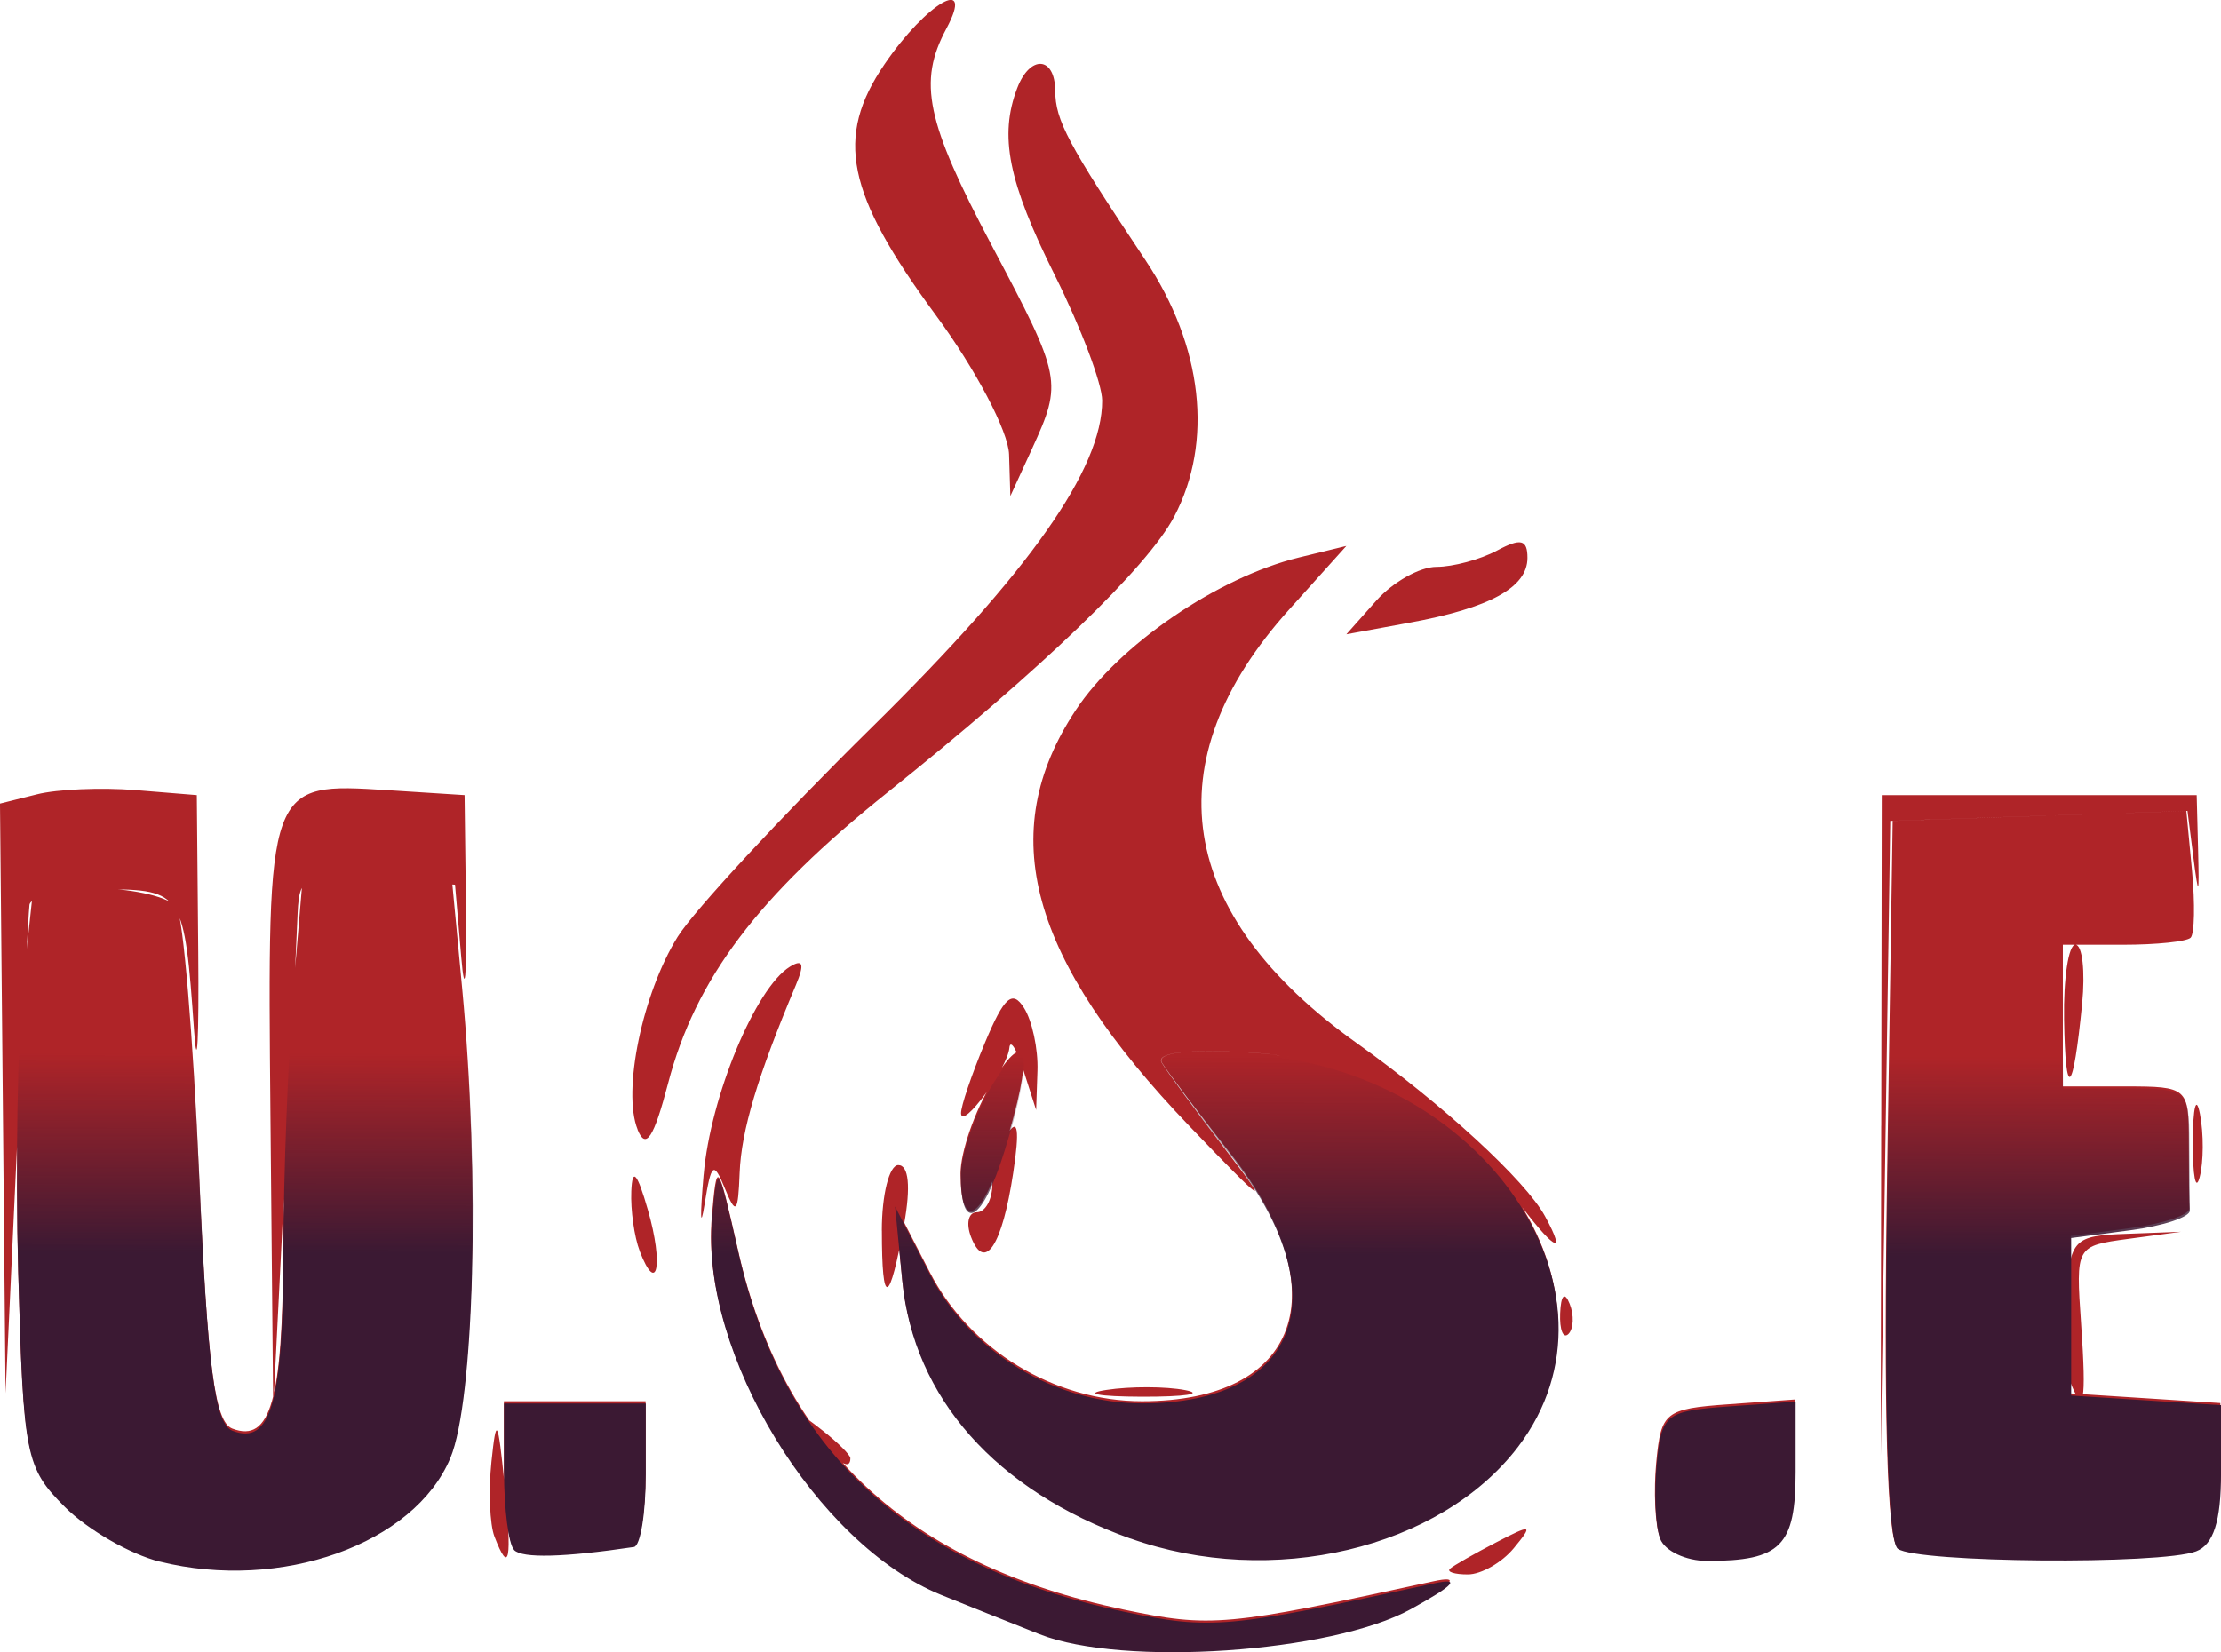 <?xml version="1.0" encoding="UTF-8" standalone="no"?>
<svg
   xmlns:dc="http://purl.org/dc/elements/1.1/"
   xmlns:cc="http://creativecommons.org/ns#"
   xmlns:rdf="http://www.w3.org/1999/02/22-rdf-syntax-ns#"
   xmlns:svg="http://www.w3.org/2000/svg"
   xmlns="http://www.w3.org/2000/svg"
   xmlns:xlink="http://www.w3.org/1999/xlink"
   version="1.1"
   id="svg2"
   width="99.999"
   height="74.411"
   viewBox="0 0 99.999 74.411">
  <defs
     id="defs6">
    <linearGradient
       id="linearGradient1097">
      <stop
         style="stop-color:#3b1933;stop-opacity:1;"
         offset="0"
         id="stop1093" />
      <stop
         style="stop-color:#3b1933;stop-opacity:0;"
         offset="1"
         id="stop1095" />
    </linearGradient>
    <linearGradient
       xlink:href="#linearGradient1097"
       id="linearGradient1099"
       x1="17.405"
       y1="22.496"
       x2="17.411"
       y2="19.622"
       gradientUnits="userSpaceOnUse" />
  </defs>
  <g
     id="layer2"
     transform="translate(-1.2739294e-8,-13.016)" />
  <g
     id="g10"
     style="display:inline"
     transform="translate(-1.2739294e-8,-13.016)" />
  <g
     id="layer1"
     style="display:inline"
     transform="translate(-1.2739294e-8,-13.016)">
    <g
       id="g1274"
       transform="matrix(3.125,0,0,3.125,0,-0.784)">
      <g
         id="g891"
         transform="matrix(0.709,0,0,0.709,-0.454,-0.347)"
         style="display:inline">
        <path
           id="path895"
           style="fill:#af2428;stroke:none;stroke-width:0.32"
           d="m 30.107,38.603 c 0.073,-0.064 0.493,-0.304 0.933,-0.532 0.732,-0.38 0.763,-0.37 0.361,0.117 -0.242,0.293 -0.662,0.532 -0.933,0.532 -0.272,0 -0.434,-0.052 -0.361,-0.117 z m -19.419,-0.653 c -0.095,-0.247 -0.122,-0.931 -0.061,-1.52 0.098,-0.939 0.131,-0.883 0.265,0.45 0.157,1.559 0.099,1.861 -0.204,1.07 z m 6.552,-2.03 c -0.398,-0.508 -0.387,-0.519 0.121,-0.121 0.308,0.242 0.56,0.494 0.56,0.56 0,0.263 -0.263,0.094 -0.681,-0.439 z m 21.63,-6.32 0.01,-6.72 h 3.2 3.2 l 0.029,1.12 c 0.024,0.94 0.009,0.966 -0.094,0.16 l -0.122,-0.96 -3.02,0.102 -3.02,0.102 -0.097,6.458 -0.097,6.458 0.01,-6.72 z M 6.136,29.399 c -0.063,-6.799 -0.072,-6.775 2.4,-6.618 l 1.545,0.099 0.03,2.4 c 0.017,1.32 -0.027,1.729 -0.096,0.91 L 9.887,24.7 8.303,24.59 C 6.74,24.481 6.719,24.492 6.681,25.44 c -0.021,0.528 -0.14,2.976 -0.264,5.44 l -0.225,4.48 z m 16.989,5.571 c 0.486,-0.074 1.206,-0.072 1.6,0.004 0.394,0.076 -0.004,0.136 -0.884,0.134 -0.88,-0.003 -1.202,-0.065 -0.716,-0.138 z m 19.564,-0.217 c -0.094,-0.245 -0.126,-1.001 -0.07,-1.68 0.096,-1.168 0.161,-1.236 1.221,-1.275 l 1.12,-0.042 -1.069,0.144 c -1.067,0.144 -1.069,0.148 -0.96,1.722 0.113,1.628 0.054,1.902 -0.242,1.131 z M 0.697,29.046 0.64,23.052 1.391,22.864 c 0.413,-0.104 1.313,-0.142 2,-0.086 l 1.249,0.102 0.029,3.2 c 0.016,1.76 -0.022,2.48 -0.084,1.6 -0.198,-2.83 -0.23,-2.879 -1.852,-2.888 -0.799,-0.005 -1.471,0.139 -1.494,0.32 -0.023,0.181 -0.141,2.488 -0.263,5.128 L 0.753,35.04 Z M 32.345,33.413 c 0.015,-0.373 0.091,-0.449 0.193,-0.193 0.092,0.231 0.081,0.507 -0.025,0.613 -0.106,0.106 -0.182,-0.083 -0.168,-0.42 z M 18.56,31.733 c 0,-0.733 0.151,-1.333 0.335,-1.333 0.212,0 0.255,0.44 0.118,1.2 -0.3,1.661 -0.452,1.705 -0.452,0.133 z m -4.92,0.414 c -0.11,-0.286 -0.187,-0.832 -0.171,-1.214 0.02,-0.492 0.119,-0.381 0.338,0.381 0.319,1.108 0.188,1.758 -0.168,0.833 z m 1.3,-1.554 c 0.136,-1.582 1.052,-3.793 1.75,-4.224 0.27,-0.167 0.305,-0.058 0.121,0.378 -0.775,1.843 -1.107,2.953 -1.14,3.812 -0.031,0.818 -0.075,0.866 -0.298,0.32 -0.231,-0.566 -0.279,-0.529 -0.415,0.32 -0.085,0.528 -0.093,0.255 -0.019,-0.606 z m 5.433,1.268 c -0.106,-0.276 -0.053,-0.502 0.118,-0.502 0.17,0 0.312,-0.252 0.315,-0.56 0.003,-0.308 0.143,-0.776 0.311,-1.04 0.209,-0.327 0.245,-0.073 0.113,0.8 -0.223,1.479 -0.58,2.022 -0.857,1.302 z m 11.051,-0.804 c -1.307,-1.768 -3.242,-2.822 -5.405,-2.946 -1.247,-0.071 -1.891,0.004 -1.771,0.208 0.103,0.176 0.685,0.968 1.292,1.76 0.941,1.227 0.834,1.159 -0.725,-0.467 -3.264,-3.402 -3.966,-5.965 -2.315,-8.459 0.88,-1.329 2.885,-2.701 4.54,-3.104 l 0.96,-0.234 -1.161,1.291 c -2.783,3.093 -2.299,6.198 1.376,8.817 1.747,1.244 3.427,2.791 3.823,3.518 0.467,0.857 0.162,0.667 -0.614,-0.382 z M 45.201,29.92 c 0.004,-0.704 0.069,-0.954 0.146,-0.556 0.077,0.398 0.074,0.974 -0.006,1.28 -0.08,0.306 -0.143,-0.02 -0.139,-0.724 z M 13.598,29.678 c -0.316,-0.778 0.097,-2.766 0.813,-3.918 0.329,-0.528 2.111,-2.451 3.96,-4.272 3.193,-3.144 4.67,-5.243 4.667,-6.629 -6.62e-4,-0.34 -0.432,-1.483 -0.959,-2.539 -0.951,-1.906 -1.139,-2.842 -0.766,-3.814 0.261,-0.679 0.765,-0.644 0.77,0.054 0.005,0.608 0.256,1.08 1.835,3.447 1.164,1.745 1.383,3.693 0.585,5.209 -0.543,1.031 -2.702,3.11 -5.823,5.606 -2.637,2.109 -3.908,3.793 -4.462,5.912 -0.293,1.118 -0.453,1.362 -0.622,0.944 z m 6.572,-0.328 c -0.006,-0.138 0.213,-0.783 0.485,-1.435 0.391,-0.935 0.558,-1.085 0.795,-0.71 0.165,0.261 0.288,0.835 0.273,1.275 l -0.027,0.8 -0.256,-0.8 c -0.141,-0.44 -0.271,-0.648 -0.288,-0.461 -0.039,0.419 -0.968,1.677 -0.982,1.331 z m 22.415,-1.91 c -0.014,-0.836 0.09,-1.52 0.23,-1.52 0.141,0 0.202,0.54 0.137,1.2 -0.184,1.858 -0.339,1.993 -0.367,0.32 z M 28.61,18.925 c 0.335,-0.377 0.885,-0.685 1.221,-0.685 0.336,0 0.89,-0.149 1.23,-0.331 0.484,-0.259 0.619,-0.227 0.619,0.149 0,0.6 -0.763,1.018 -2.406,1.319 l -1.274,0.234 z m -7.464,-2.97 c -0.014,-0.469 -0.678,-1.73 -1.492,-2.836 -1.819,-2.47 -2.051,-3.61 -1.04,-5.094 0.854,-1.254 1.847,-1.824 1.257,-0.723 -0.581,1.085 -0.412,1.885 0.929,4.417 1.419,2.679 1.435,2.759 0.812,4.122 l -0.44,0.96 z m 0.614,23.936 c -0.616,-0.244 -1.516,-0.603 -2.001,-0.799 -2.529,-1.024 -4.892,-4.901 -4.654,-7.635 0.103,-1.184 0.117,-1.166 0.536,0.687 0.904,4.003 3.446,6.37 7.824,7.289 1.781,0.374 2.092,0.345 6.294,-0.571 0.568,-0.124 0.435,0.027 -0.462,0.522 -1.608,0.888 -5.856,1.174 -7.538,0.509 z M 3.879,38.413 C 3.285,38.265 2.421,37.767 1.959,37.306 1.16,36.507 1.115,36.282 1.011,32.554 0.952,30.401 0.996,27.764 1.111,26.694 l 0.208,-1.946 1.34,0.026 c 0.737,0.014 1.446,0.189 1.574,0.387 0.129,0.199 0.332,2.624 0.451,5.39 0.17,3.938 0.317,5.067 0.678,5.205 0.775,0.297 1.027,-0.588 1.032,-3.628 0.003,-1.601 0.095,-3.977 0.205,-5.28 l 0.2,-2.368 1.517,0.108 1.517,0.108 0.201,2.132 c 0.357,3.776 0.237,8.317 -0.249,9.481 C 9.054,38.059 6.341,39.026 3.879,38.413 Z M 11.086,38.179 C 10.973,38.066 10.88,37.349 10.88,36.587 v -1.387 h 1.44 1.44 v 1.44 c 0,0.792 -0.108,1.456 -0.24,1.476 -1.421,0.212 -2.264,0.234 -2.434,0.063 z m 12.517,-0.234 C 20.873,36.97 19.204,35.086 18.973,32.718 l -0.148,-1.518 0.708,1.374 c 0.816,1.584 2.529,2.626 4.316,2.626 3.198,0 4.004,-2.226 1.814,-5.011 -0.67,-0.852 -1.304,-1.693 -1.41,-1.869 -0.123,-0.204 0.517,-0.279 1.766,-0.208 4.732,0.27 7.855,4.831 5.459,7.973 -1.582,2.074 -5.008,2.883 -7.874,1.86 z m 10.765,0.006 c -0.095,-0.247 -0.126,-0.931 -0.07,-1.52 0.097,-1.012 0.177,-1.076 1.463,-1.169 l 1.36,-0.098 v 1.424 c 0,1.511 -0.299,1.813 -1.796,1.813 -0.431,0 -0.861,-0.202 -0.956,-0.45 z m 4.829,0.205 c -0.208,-0.151 -0.283,-2.834 -0.209,-7.494 l 0.114,-7.259 2.984,-0.101 2.984,-0.101 0.115,1.217 c 0.063,0.669 0.051,1.281 -0.028,1.36 -0.079,0.079 -0.695,0.143 -1.37,0.143 h -1.227 v 1.44 1.44 h 1.28 c 1.25,0 1.28,0.027 1.28,1.12 0,0.616 0.005,1.228 0.011,1.36 0.006,0.132 -0.534,0.312 -1.2,0.4 l -1.211,0.16 v 1.6 1.6 l 1.52,0.098 1.52,0.098 v 1.388 c 0,0.971 -0.152,1.447 -0.506,1.582 -0.715,0.274 -5.667,0.233 -6.058,-0.051 z M 20.16,30.568 c 0,-0.436 0.287,-1.264 0.639,-1.84 0.746,-1.224 0.857,-0.608 0.243,1.357 -0.448,1.436 -0.882,1.674 -0.882,0.483 z" />
      </g>
      <path
         style="fill:url(#linearGradient1099);fill-opacity:1;stroke-width:0.227"
         d="m 14.979,27.968 c -0.437,-0.173 -1.075,-0.428 -1.419,-0.567 -1.794,-0.726 -3.47,-3.476 -3.3,-5.415 0.073,-0.84 0.083,-0.827 0.38,0.487 0.641,2.839 2.444,4.518 5.549,5.169 1.263,0.265 1.484,0.245 4.464,-0.405 0.403,-0.088 0.308,0.019 -0.327,0.37 -1.141,0.629 -4.153,0.833 -5.346,0.361 z M 2.297,26.92 C 1.876,26.815 1.263,26.462 0.936,26.135 0.369,25.568 0.337,25.409 0.263,22.764 c -0.042,-1.527 -0.011,-3.397 0.071,-4.156 l 0.148,-1.38 0.951,0.019 c 0.523,0.01 1.025,0.134 1.117,0.275 0.091,0.141 0.235,1.861 0.32,3.822 0.12,2.793 0.225,3.594 0.481,3.692 0.55,0.211 0.728,-0.417 0.732,-2.573 0.002,-1.136 0.067,-2.821 0.145,-3.745 l 0.142,-1.68 1.076,0.077 1.076,0.077 0.143,1.512 c 0.253,2.678 0.168,5.899 -0.176,6.724 -0.519,1.241 -2.443,1.927 -4.189,1.492 z M 7.408,26.754 C 7.328,26.674 7.262,26.166 7.262,25.625 v -0.983 h 1.021 1.021 v 1.021 c 0,0.562 -0.077,1.033 -0.17,1.047 -1.008,0.15 -1.606,0.166 -1.726,0.045 z m 8.877,-0.166 c -1.936,-0.691 -3.12,-2.027 -3.284,-3.707 l -0.105,-1.077 0.502,0.975 c 0.579,1.123 1.794,1.862 3.061,1.862 2.268,0 2.84,-1.579 1.287,-3.554 -0.475,-0.604 -0.925,-1.201 -1,-1.325 -0.087,-0.145 0.367,-0.198 1.253,-0.148 3.356,0.192 5.571,3.426 3.872,5.654 -1.122,1.471 -3.551,2.045 -5.585,1.319 z m 7.634,0.004 c -0.067,-0.175 -0.09,-0.66 -0.05,-1.078 0.069,-0.717 0.126,-0.763 1.037,-0.829 l 0.965,-0.07 v 1.01 c 0,1.072 -0.212,1.286 -1.274,1.286 -0.306,0 -0.611,-0.143 -0.678,-0.319 z m 3.425,0.145 c -0.147,-0.107 -0.201,-2.01 -0.149,-5.315 l 0.081,-5.148 2.116,-0.072 2.116,-0.072 0.082,0.863 c 0.045,0.475 0.036,0.909 -0.02,0.965 -0.056,0.056 -0.493,0.102 -0.972,0.102 h -0.87 v 1.021 1.021 h 0.908 c 0.886,0 0.908,0.019 0.908,0.794 0,0.437 0.003,0.871 0.007,0.965 0.004,0.094 -0.379,0.221 -0.851,0.284 l -0.859,0.113 v 1.135 1.135 l 1.078,0.069 L 32,24.666 v 0.985 c 0,0.688 -0.108,1.026 -0.359,1.122 -0.507,0.195 -4.019,0.165 -4.296,-0.036 z M 13.844,21.356 c 0,-0.309 0.204,-0.896 0.453,-1.305 0.529,-0.868 0.608,-0.431 0.173,0.963 -0.318,1.019 -0.626,1.187 -0.626,0.342 z"
         id="path1058" />
    </g>
  </g>
</svg>
